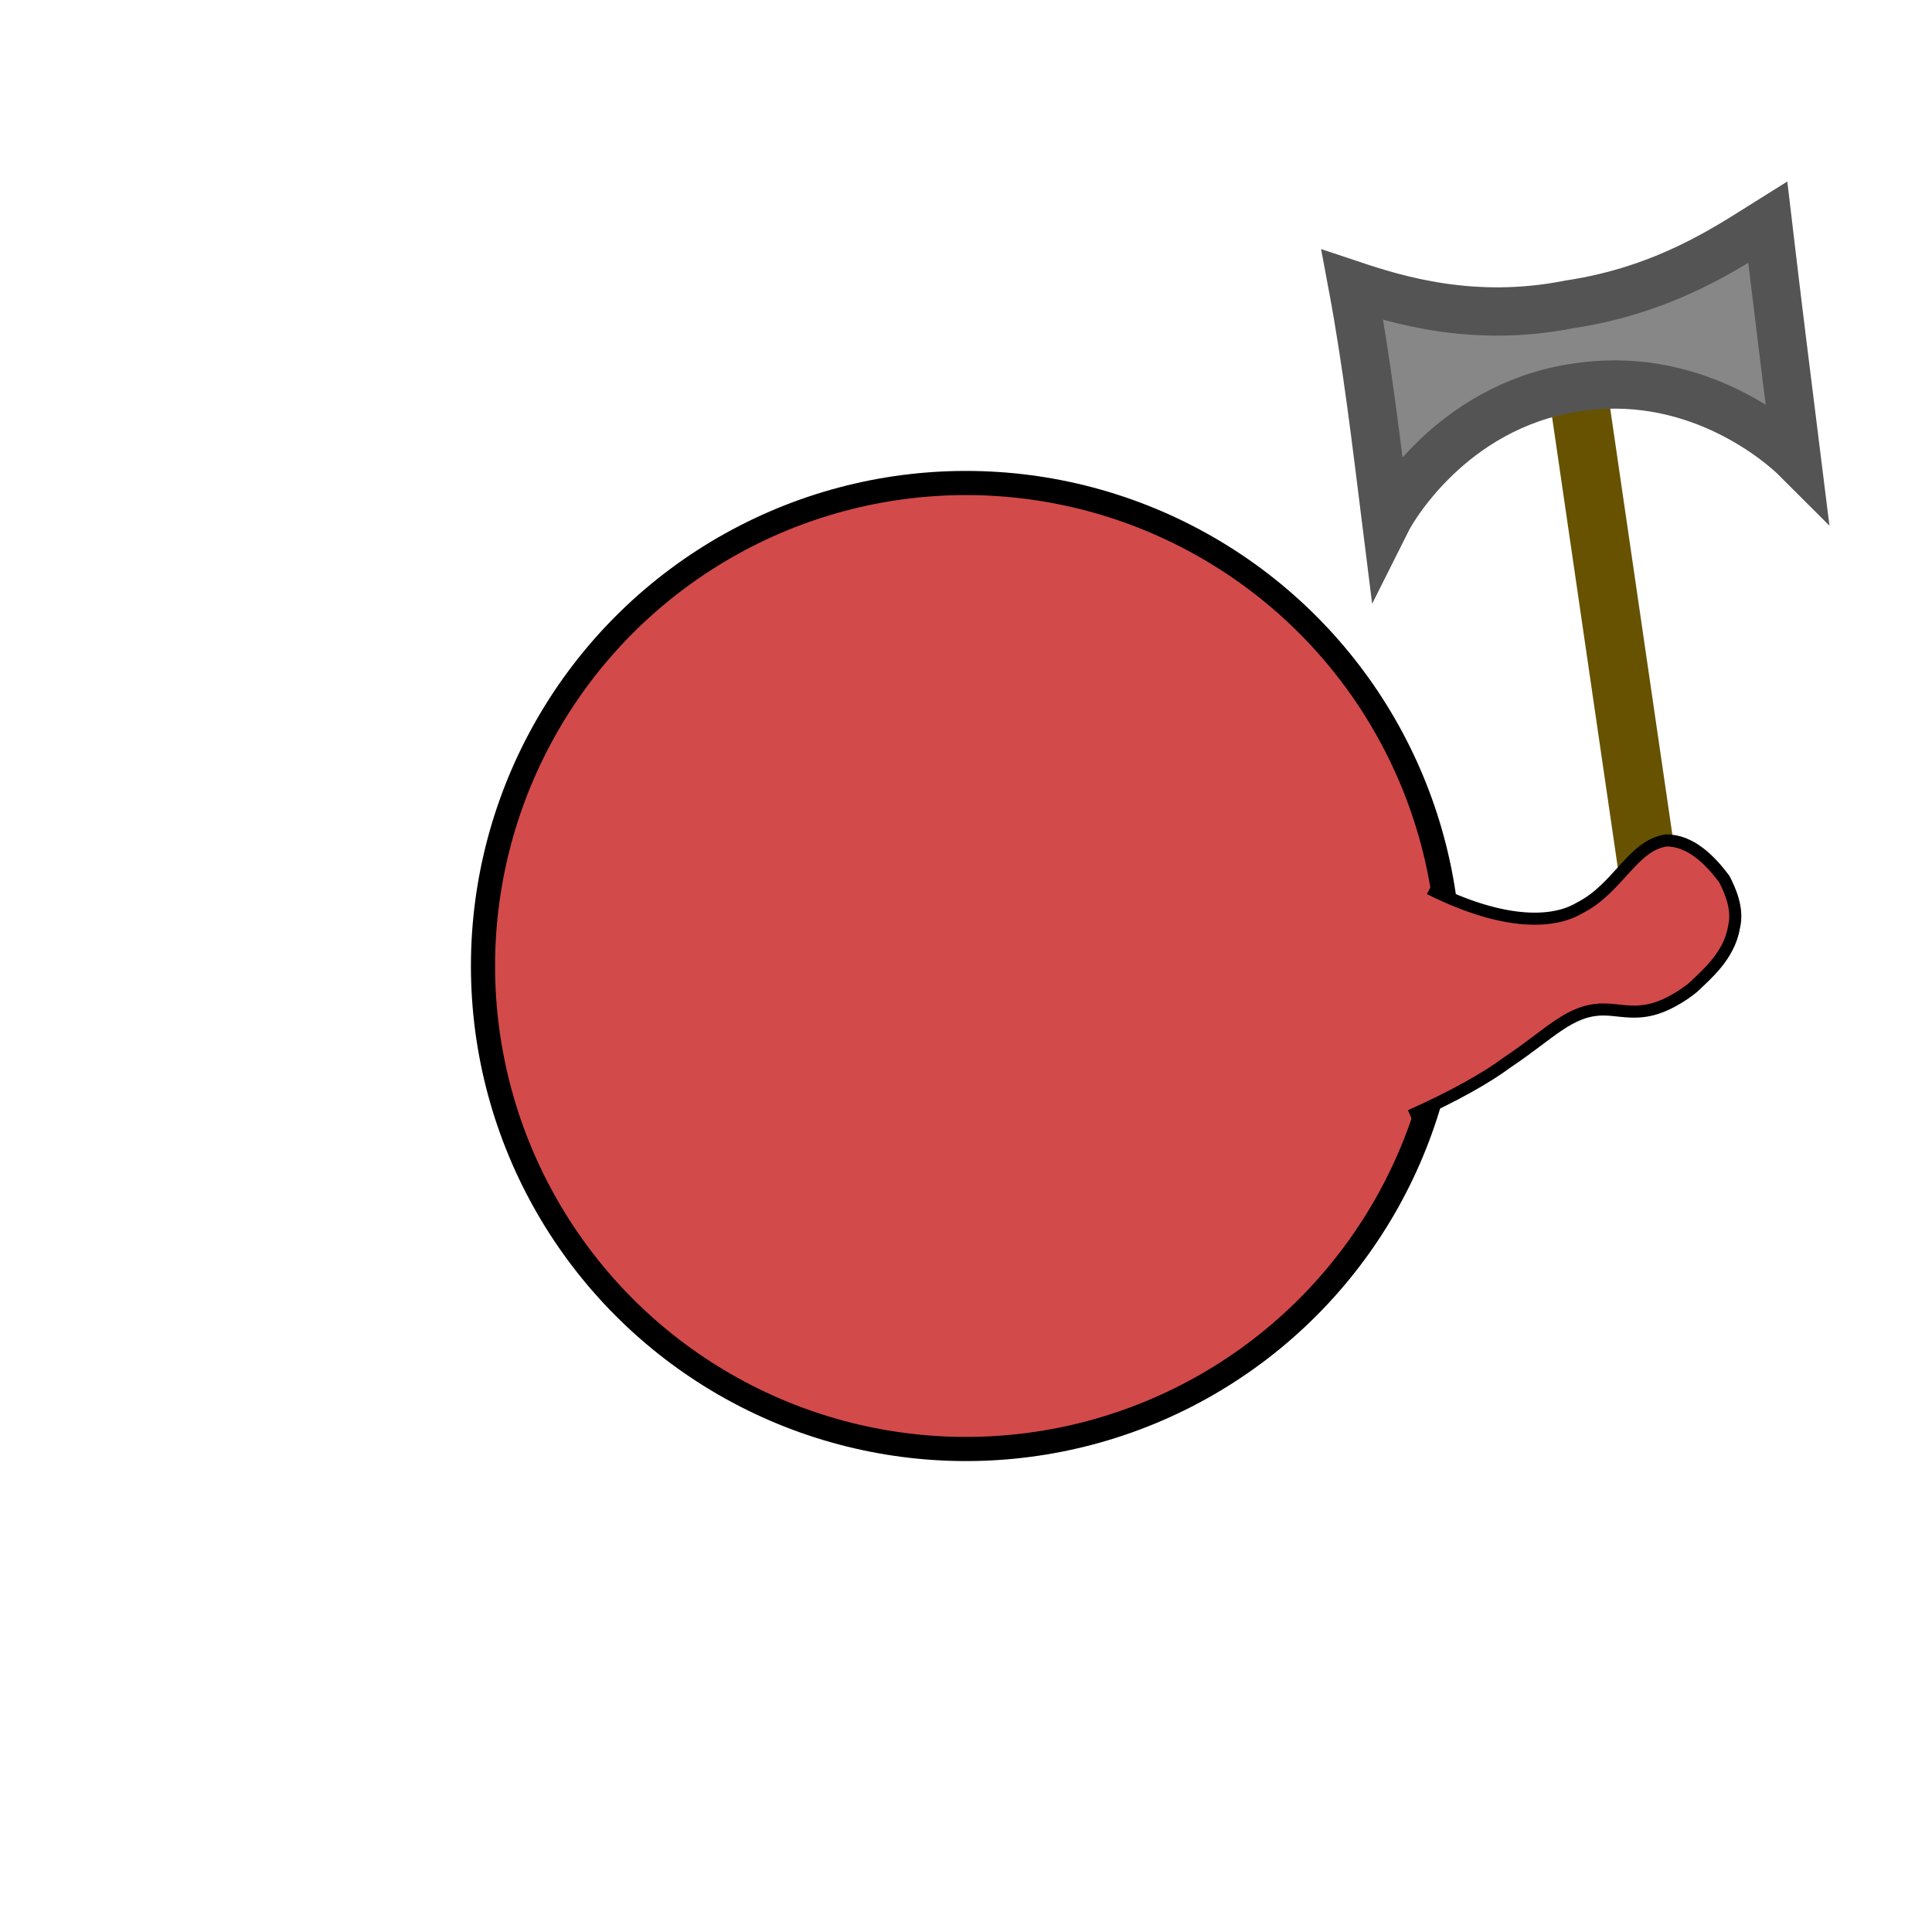 <?xml version="1.0" encoding="utf-8"?>
<!-- Generator: Adobe Illustrator 21.1.0, SVG Export Plug-In . SVG Version: 6.00 Build 0)  -->
<svg version="1.1" id="Layer_1" xmlns="http://www.w3.org/2000/svg" xmlns:xlink="http://www.w3.org/1999/xlink" x="0px" y="0px"
	 viewBox="0 0 40 40" style="enable-background:new 0 0 40 40;" xml:space="preserve">
<style type="text/css">
	.st0{fill:#665200;}
	.st1{fill:#878787;stroke:#545454;stroke-miterlimit:10;}
	.st2{fill:#D34A4A;stroke:#000000;stroke-width:0.5;stroke-miterlimit:10;}
	.st3{fill:#D34A4A;stroke:#000000;stroke-width:0.25;stroke-miterlimit:10;}
</style>
<path class="st0" d="M34.2,18.5L34.2,18.5c-0.3,0.1-0.7-0.2-0.7-0.5l-1.4-9.6c-0.1-0.3,0.2-0.7,0.5-0.7v0c0.3-0.1,0.7,0.2,0.7,0.5
	l1.4,9.6C34.8,18.2,34.5,18.5,34.2,18.5z"/>
<path class="st1" d="M37.2,9.5c-0.3-0.3-2-1.8-4.4-1.5c-2.6,0.3-3.9,2.4-4.1,2.8c-0.2-1.6-0.4-3.3-0.7-4.9c0.9,0.3,2.5,0.8,4.5,0.4
	c2-0.3,3.3-1.2,4.1-1.7C36.8,6.3,37,7.9,37.2,9.5z"/>
<g id="Layer_2">
	<circle class="st2" cx="20" cy="20" r="10"/>
	<path class="st3" d="M29.6,18.4c1.6,0.8,2.6,0.7,3.1,0.4c0.8-0.4,1.1-1.3,1.8-1.4c0.5,0,0.9,0.4,1.2,0.8c0.1,0.2,0.3,0.6,0.2,1
		c-0.1,0.6-0.6,1-0.8,1.2c-0.1,0.1-0.5,0.4-0.9,0.5s-0.7,0-1,0c-0.7,0-1.1,0.5-2,1.1c-0.4,0.3-1.1,0.7-2,1.1"/>
</g>
</svg>
